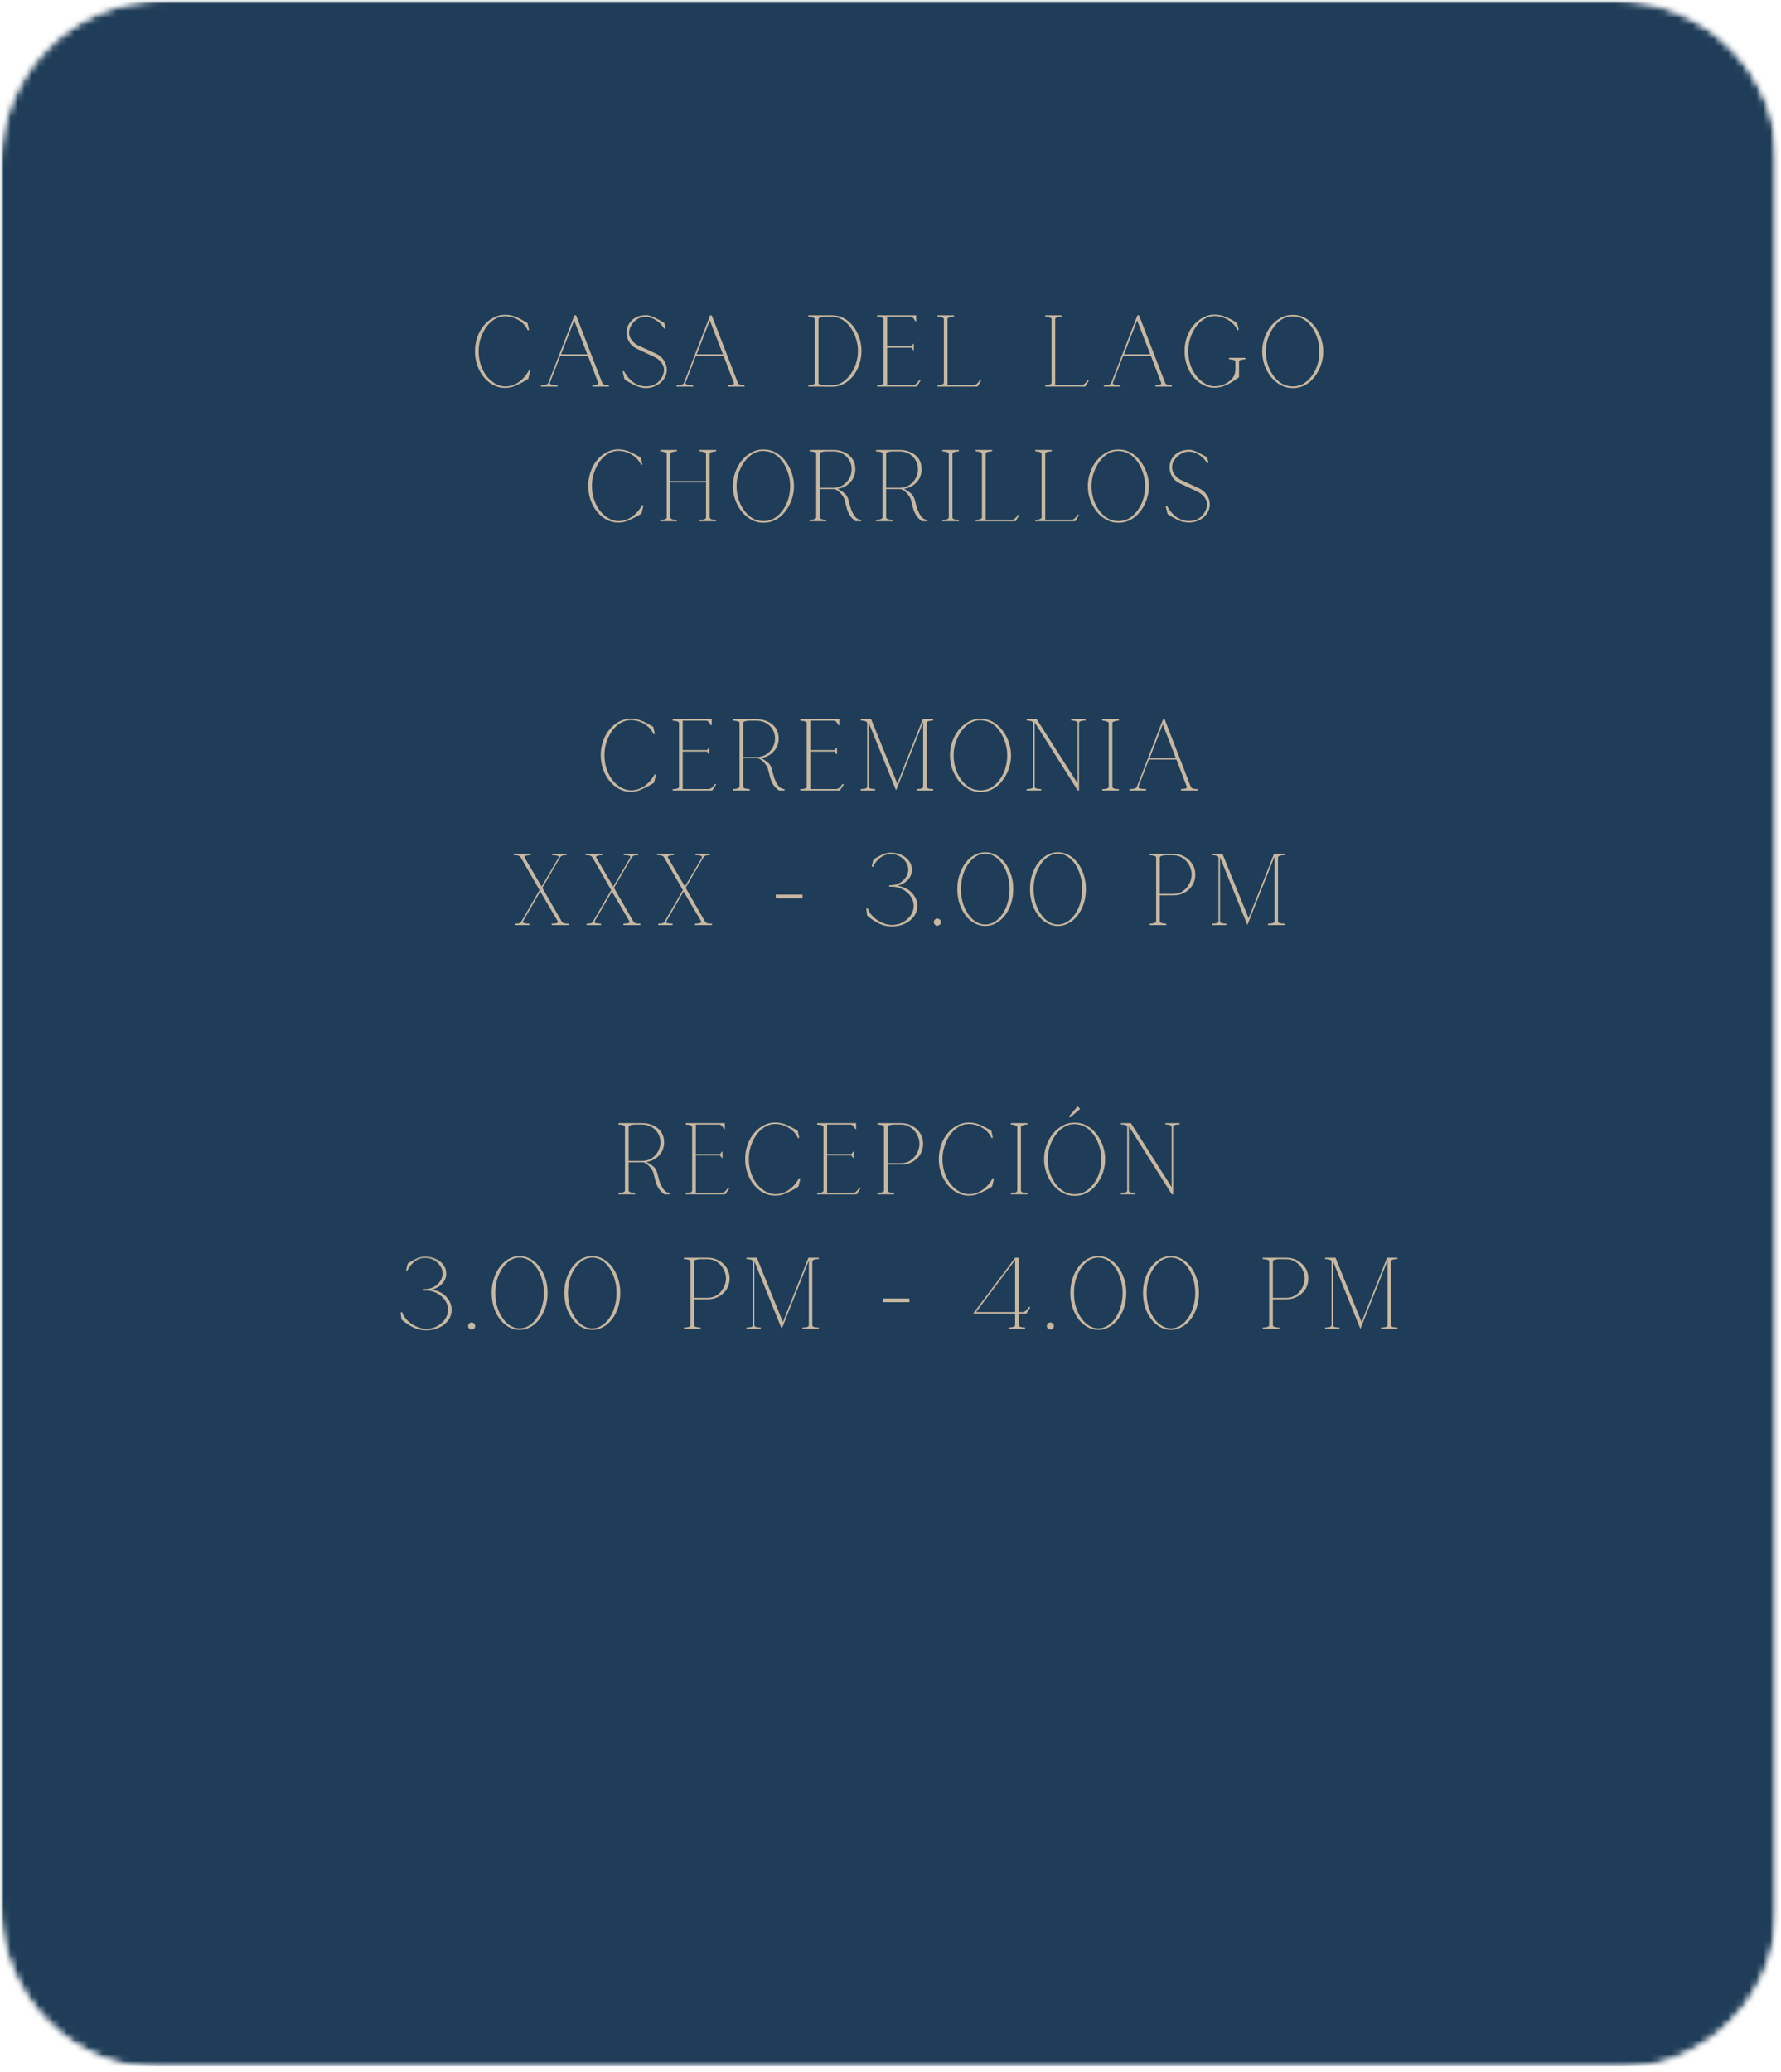 <svg width="252" height="293" viewBox="0 0 252 293" fill="none" xmlns="http://www.w3.org/2000/svg">
<mask id="mask0_2381_1559" style="mask-type:luminance" maskUnits="userSpaceOnUse" x="0" y="0" width="252" height="293">
<path d="M0 0H251.609V293H0V0Z" fill="white"/>
</mask>
<g mask="url(#mask0_2381_1559)">
<mask id="mask1_2381_1559" style="mask-type:luminance" maskUnits="userSpaceOnUse" x="0" y="0" width="252" height="293">
<path d="M251.609 23.046V269.63C251.609 275.741 249.188 281.6 244.885 285.922C240.583 290.243 234.75 292.676 228.667 292.676H22.943C16.859 292.676 11.021 290.243 6.719 285.922C2.417 281.6 0 275.741 0 269.63V23.046C0 16.93 2.417 11.07 6.719 6.749C11.021 2.428 16.859 0 22.943 0H228.667C234.75 0 240.583 2.428 244.885 6.749C249.188 11.07 251.609 16.93 251.609 23.046Z" fill="white"/>
</mask>
<g mask="url(#mask1_2381_1559)">
<mask id="mask2_2381_1559" style="mask-type:luminance" maskUnits="userSpaceOnUse" x="-1" y="-1" width="254" height="295">
<path d="M252.689 -0.979H-0.645V293.669H252.689V-0.979Z" fill="white"/>
</mask>
<g mask="url(#mask2_2381_1559)">
<mask id="mask3_2381_1559" style="mask-type:luminance" maskUnits="userSpaceOnUse" x="0" y="0" width="252" height="293">
<path d="M0 0H251.609V292.33H0V0Z" fill="white"/>
</mask>
<g mask="url(#mask3_2381_1559)">
<mask id="mask4_2381_1559" style="mask-type:luminance" maskUnits="userSpaceOnUse" x="0" y="0" width="252" height="293">
<path d="M251.609 23.046V269.63C251.609 275.741 249.188 281.6 244.885 285.922C240.583 290.243 234.75 292.676 228.667 292.676H22.943C16.859 292.676 11.021 290.243 6.719 285.922C2.417 281.6 0 275.741 0 269.63V23.046C0 16.93 2.417 11.07 6.719 6.749C11.021 2.428 16.859 0 22.943 0H228.667C234.75 0 240.583 2.428 244.885 6.749C249.188 11.07 251.609 16.93 251.609 23.046Z" fill="white"/>
</mask>
<g mask="url(#mask4_2381_1559)">
<path d="M0 0H251.609V292.22H0V0Z" fill="#1F3D58"/>
</g>
</g>
</g>
</g>
</g>
<mask id="mask5_2381_1559" style="mask-type:luminance" maskUnits="userSpaceOnUse" x="55" y="40" width="146" height="154">
<path d="M200.833 40H55.5V193.333H200.833V40Z" fill="white"/>
</mask>
<g mask="url(#mask5_2381_1559)">
<path d="M71.457 54.862C70.874 54.862 70.322 54.727 69.811 54.466C69.296 54.19 68.842 53.815 68.457 53.341C68.066 52.872 67.759 52.32 67.54 51.695C67.316 51.07 67.207 50.398 67.207 49.675C67.207 48.966 67.316 48.3 67.54 47.675C67.759 47.039 68.066 46.487 68.457 46.029C68.842 45.56 69.296 45.19 69.811 44.925C70.322 44.648 70.874 44.508 71.457 44.508C72.066 44.508 72.644 44.643 73.186 44.904L73.144 44.862C73.405 44.987 73.65 45.112 73.874 45.237C74.108 45.362 74.296 45.466 74.436 45.55C74.572 45.633 74.644 45.675 74.644 45.675L74.853 46.633H74.874L74.686 46.737C74.488 46.294 74.217 45.925 73.874 45.633C73.525 45.331 73.144 45.102 72.728 44.945C72.311 44.794 71.884 44.716 71.457 44.716C70.941 44.716 70.457 44.857 69.999 45.133C69.551 45.398 69.155 45.768 68.811 46.237C68.478 46.711 68.212 47.247 68.019 47.841C67.822 48.425 67.728 49.039 67.728 49.675C67.728 50.289 67.811 50.878 67.978 51.445C68.155 52.018 68.4 52.529 68.707 52.987C69.025 53.435 69.394 53.8 69.811 54.091C70.238 54.383 70.691 54.565 71.165 54.633C71.207 54.648 71.254 54.654 71.311 54.654C71.363 54.654 71.415 54.654 71.457 54.654C72.134 54.654 72.775 54.456 73.374 54.05C73.967 53.633 74.457 53.081 74.832 52.383L75.019 52.466L74.749 53.57C74.749 53.57 74.665 53.628 74.499 53.737C74.342 53.836 74.134 53.956 73.874 54.091C73.608 54.232 73.316 54.372 72.999 54.508H73.019C72.53 54.742 72.009 54.862 71.457 54.862Z" fill="#C8B7A1"/>
<path d="M76.535 54.465C76.743 54.465 76.952 54.454 77.16 54.423C77.368 54.397 77.504 54.309 77.577 54.152L81.285 44.59H81.514L85.223 54.173C85.29 54.298 85.41 54.382 85.577 54.423C85.754 54.454 85.952 54.465 86.16 54.465V54.673H83.827V54.465C84.046 54.465 84.249 54.444 84.431 54.402C84.624 54.361 84.691 54.272 84.639 54.132L83.181 50.298H79.285L77.806 54.132H77.827C77.785 54.23 77.816 54.309 77.931 54.361C78.056 54.402 78.207 54.434 78.389 54.444C78.566 54.46 78.733 54.465 78.889 54.465V54.673H76.535V54.465ZM83.098 50.111L81.243 45.319L79.389 50.111H83.098Z" fill="#C8B7A1"/>
<path d="M90.477 54.737C90.211 54.669 89.966 54.57 89.747 54.445C89.706 54.435 89.664 54.419 89.622 54.404C89.591 54.378 89.56 54.357 89.518 54.341C89.195 54.164 88.924 54.008 88.706 53.883C88.482 53.747 88.372 53.669 88.372 53.654L88.102 52.57L88.268 52.466C88.279 52.466 88.289 52.477 88.289 52.487C88.482 52.852 88.706 53.175 88.956 53.466C89.216 53.758 89.503 54.003 89.81 54.195C90.211 54.445 90.654 54.591 91.143 54.633C91.628 54.675 92.086 54.607 92.518 54.425C92.961 54.232 93.315 53.914 93.581 53.466C93.706 53.289 93.794 53.102 93.852 52.904C93.919 52.695 93.956 52.497 93.956 52.3C93.956 52.065 93.898 51.841 93.789 51.633C93.69 51.414 93.549 51.211 93.372 51.029C93.247 50.904 93.107 50.794 92.956 50.695C92.815 50.602 92.664 50.518 92.497 50.445L90.06 49.3C89.628 49.091 89.289 48.789 89.039 48.383C88.789 47.982 88.664 47.55 88.664 47.091V46.945C88.674 46.503 88.794 46.107 89.018 45.758C89.237 45.414 89.529 45.133 89.893 44.925C90.268 44.716 90.669 44.607 91.102 44.591C91.154 44.581 91.206 44.57 91.247 44.57C91.299 44.57 91.357 44.57 91.414 44.57C91.648 44.57 91.878 44.612 92.102 44.695C92.32 44.768 92.539 44.857 92.747 44.966C92.789 44.997 92.82 45.018 92.852 45.029C92.878 45.044 92.914 45.065 92.956 45.091C93.232 45.216 93.466 45.341 93.664 45.466C93.872 45.581 93.977 45.643 93.977 45.654L94.164 46.383L93.977 46.487C93.685 45.987 93.31 45.591 92.852 45.3C92.393 44.997 91.914 44.836 91.414 44.82C91.315 44.81 91.227 44.81 91.143 44.82C90.794 44.836 90.461 44.945 90.143 45.154C89.82 45.362 89.56 45.633 89.352 45.966C89.143 46.289 89.029 46.622 89.018 46.966V47.07C89.018 47.445 89.143 47.794 89.393 48.112C89.643 48.435 89.945 48.685 90.31 48.862L92.768 49.987C93.279 50.227 93.669 50.55 93.935 50.966C94.211 51.372 94.352 51.815 94.352 52.3C94.352 52.773 94.211 53.211 93.935 53.612C93.669 54.003 93.31 54.31 92.852 54.529C92.102 54.914 91.31 54.987 90.477 54.737Z" fill="#C8B7A1"/>
<path d="M95.727 54.465C95.935 54.465 96.143 54.454 96.352 54.423C96.56 54.397 96.695 54.309 96.768 54.152L100.477 44.59H100.706L104.414 54.173C104.482 54.298 104.602 54.382 104.768 54.423C104.945 54.454 105.143 54.465 105.352 54.465V54.673H103.018V54.465C103.237 54.465 103.44 54.444 103.622 54.402C103.815 54.361 103.883 54.272 103.831 54.132L102.372 50.298H98.477L96.997 54.132H97.018C96.977 54.23 97.008 54.309 97.122 54.361C97.247 54.402 97.398 54.434 97.581 54.444C97.758 54.46 97.924 54.465 98.081 54.465V54.673H95.727V54.465ZM102.289 50.111L100.435 45.319L98.581 50.111H102.289Z" fill="#C8B7A1"/>
<path d="M116.563 54.673H114.375V54.465H114.563C114.698 54.465 114.854 54.444 115.021 54.402C115.198 54.35 115.292 54.257 115.292 54.132V45.132C115.292 45.022 115.198 44.944 115.021 44.902C114.854 44.85 114.698 44.814 114.563 44.798H114.375V44.59H117.792C118.344 44.59 118.875 44.725 119.375 44.986C119.875 45.251 120.313 45.621 120.688 46.09C121.063 46.548 121.354 47.085 121.563 47.694C121.781 48.293 121.896 48.939 121.896 49.632C121.896 50.329 121.781 50.98 121.563 51.59C121.354 52.204 121.063 52.746 120.688 53.215C120.313 53.673 119.875 54.038 119.375 54.298C118.875 54.564 118.344 54.694 117.792 54.694H116.563V54.673ZM117.792 54.465C117.833 54.465 117.875 54.465 117.917 54.465C117.958 54.465 118 54.465 118.042 54.465C118.5 54.413 118.927 54.246 119.333 53.965C119.734 53.673 120.089 53.309 120.396 52.861C120.714 52.418 120.958 51.918 121.125 51.361C121.302 50.809 121.396 50.23 121.396 49.632C121.396 49.022 121.297 48.434 121.104 47.861C120.922 47.277 120.667 46.757 120.333 46.298C120 45.84 119.615 45.48 119.188 45.215C118.755 44.954 118.292 44.814 117.792 44.798V44.819H116.563V44.798H116.542C116.417 44.814 116.26 44.85 116.083 44.902C115.901 44.944 115.813 45.022 115.813 45.132V54.132C115.813 54.257 115.901 54.35 116.083 54.402C116.26 54.444 116.417 54.465 116.542 54.465H117.792Z" fill="#C8B7A1"/>
<path d="M124.113 54.465H124.28C124.415 54.465 124.572 54.444 124.738 54.402C124.915 54.35 125.009 54.257 125.009 54.132V45.132C125.009 45.048 124.957 44.986 124.863 44.944C124.78 44.892 124.676 44.855 124.551 44.84C124.436 44.829 124.332 44.819 124.238 44.819C124.155 44.809 124.113 44.798 124.113 44.798V44.59H129.634V45.444H129.53C129.514 45.434 129.473 45.371 129.405 45.257C129.348 45.147 129.27 45.043 129.176 44.944C129.077 44.85 128.973 44.798 128.863 44.798H125.53V48.965H128.905C128.973 48.965 129.035 48.913 129.092 48.798C129.16 48.689 129.197 48.632 129.197 48.632H129.301V49.527H129.197C129.197 49.527 129.16 49.475 129.092 49.361C129.035 49.236 128.973 49.173 128.905 49.173H125.53V54.465H129.176C129.327 54.465 129.467 54.418 129.592 54.319C129.717 54.21 129.822 54.1 129.905 53.986C129.988 53.876 130.035 53.809 130.051 53.777H130.28L129.717 54.673H124.113V54.465Z" fill="#C8B7A1"/>
<path d="M132.652 54.465H132.819C132.954 54.454 133.111 54.423 133.277 54.382C133.454 54.329 133.548 54.236 133.548 54.111V45.132C133.548 45.048 133.496 44.986 133.402 44.944C133.319 44.892 133.215 44.855 133.09 44.84C132.975 44.814 132.871 44.798 132.777 44.798C132.694 44.788 132.652 44.777 132.652 44.777V44.59H134.986V44.777C134.986 44.777 134.934 44.788 134.84 44.798C134.757 44.798 134.652 44.814 134.527 44.84C134.402 44.855 134.288 44.892 134.194 44.944C134.111 44.986 134.069 45.048 134.069 45.132V54.465H137.757C137.908 54.465 138.048 54.418 138.173 54.319C138.298 54.21 138.402 54.1 138.486 53.986C138.569 53.861 138.616 53.793 138.632 53.777V53.757H138.861L138.319 54.673H132.652V54.465Z" fill="#C8B7A1"/>
<path d="M147.891 54.465H148.057C148.193 54.454 148.349 54.423 148.516 54.382C148.693 54.329 148.786 54.236 148.786 54.111V45.132C148.786 45.048 148.734 44.986 148.641 44.944C148.557 44.892 148.453 44.855 148.328 44.84C148.214 44.814 148.109 44.798 148.016 44.798C147.932 44.788 147.891 44.777 147.891 44.777V44.59H150.224V44.777C150.224 44.777 150.172 44.788 150.078 44.798C149.995 44.798 149.891 44.814 149.766 44.84C149.641 44.855 149.526 44.892 149.432 44.944C149.349 44.986 149.307 45.048 149.307 45.132V54.465H152.995C153.146 54.465 153.286 54.418 153.411 54.319C153.536 54.21 153.641 54.1 153.724 53.986C153.807 53.861 153.854 53.793 153.87 53.777V53.757H154.099L153.557 54.673H147.891V54.465Z" fill="#C8B7A1"/>
<path d="M156.188 54.465C156.396 54.465 156.604 54.454 156.813 54.423C157.021 54.397 157.156 54.309 157.229 54.152L160.938 44.59H161.167L164.875 54.173C164.943 54.298 165.063 54.382 165.229 54.423C165.406 54.454 165.604 54.465 165.813 54.465V54.673H163.479V54.465C163.698 54.465 163.901 54.444 164.083 54.402C164.276 54.361 164.344 54.272 164.292 54.132L162.833 50.298H158.938L157.458 54.132H157.479C157.438 54.23 157.469 54.309 157.583 54.361C157.708 54.402 157.859 54.434 158.042 54.444C158.219 54.46 158.385 54.465 158.542 54.465V54.673H156.188V54.465ZM162.75 50.111L160.896 45.319L159.042 50.111H162.75Z" fill="#C8B7A1"/>
<path d="M171.859 54.84C171.286 54.84 170.745 54.705 170.234 54.445C169.719 54.169 169.26 53.794 168.859 53.32C168.469 52.851 168.161 52.299 167.943 51.674C167.719 51.049 167.609 50.382 167.609 49.674C167.609 48.955 167.719 48.278 167.943 47.653C168.161 47.028 168.469 46.481 168.859 46.007C169.26 45.538 169.719 45.169 170.234 44.903C170.745 44.627 171.286 44.486 171.859 44.486C172.161 44.486 172.464 44.523 172.755 44.59C173.047 44.663 173.323 44.757 173.589 44.882L173.547 44.861C173.807 44.976 174.052 45.09 174.276 45.215C174.51 45.34 174.698 45.455 174.839 45.549C174.974 45.632 175.047 45.674 175.047 45.674L175.276 46.611L175.089 46.715C174.891 46.273 174.62 45.903 174.276 45.611C173.927 45.309 173.547 45.08 173.13 44.924C172.714 44.773 172.286 44.695 171.859 44.695C171.344 44.695 170.859 44.835 170.401 45.111C169.953 45.377 169.557 45.747 169.214 46.215C168.88 46.69 168.615 47.226 168.422 47.82C168.224 48.403 168.13 49.023 168.13 49.674C168.13 50.273 168.214 50.856 168.38 51.424C168.557 51.997 168.807 52.507 169.13 52.965C169.448 53.413 169.818 53.778 170.234 54.07C170.651 54.361 171.094 54.544 171.568 54.611C171.609 54.627 171.656 54.632 171.714 54.632C171.766 54.632 171.818 54.632 171.859 54.632C172.245 54.632 172.62 54.57 172.984 54.445C173.344 54.309 173.677 54.122 173.984 53.882C174.526 53.465 174.797 52.903 174.797 52.195V51.153C174.797 51.028 174.703 50.945 174.526 50.903C174.344 50.861 174.193 50.835 174.068 50.82H173.901V50.611H176.214V50.82H176.047C175.922 50.835 175.766 50.861 175.589 50.903C175.406 50.945 175.318 51.028 175.318 51.153V53.34C175.318 53.34 175.219 53.413 175.026 53.549C174.844 53.674 174.609 53.835 174.318 54.028C174.036 54.21 173.74 54.361 173.422 54.486C172.932 54.721 172.411 54.84 171.859 54.84Z" fill="#C8B7A1"/>
<path d="M182.84 54.882C182.267 54.882 181.725 54.741 181.215 54.465C180.699 54.189 180.241 53.809 179.84 53.319C179.449 52.819 179.142 52.267 178.923 51.652C178.699 51.027 178.59 50.382 178.59 49.715C178.59 49.022 178.699 48.371 178.923 47.757C179.142 47.132 179.449 46.579 179.84 46.09C180.241 45.605 180.699 45.225 181.215 44.944C181.725 44.668 182.267 44.527 182.84 44.527H182.986C183.569 44.527 184.116 44.668 184.632 44.944C185.142 45.225 185.595 45.611 185.986 46.111C186.371 46.6 186.678 47.152 186.902 47.777C187.121 48.392 187.236 49.038 187.236 49.715C187.236 50.382 187.121 51.027 186.902 51.652C186.678 52.277 186.371 52.835 185.986 53.319C185.611 53.809 185.163 54.189 184.652 54.465C184.137 54.741 183.579 54.882 182.986 54.882H182.84ZM181.632 54.382C182.491 54.741 183.345 54.741 184.194 54.382C184.678 54.147 185.111 53.793 185.486 53.319C185.871 52.85 186.173 52.298 186.382 51.673C186.59 51.038 186.694 50.382 186.694 49.715C186.694 48.965 186.559 48.251 186.298 47.569C186.048 46.892 185.699 46.309 185.257 45.819C184.809 45.335 184.309 45.017 183.757 44.861C183.6 44.819 183.454 44.793 183.319 44.777C183.178 44.751 183.038 44.736 182.902 44.736C182.777 44.736 182.637 44.746 182.486 44.757C182.345 44.772 182.204 44.809 182.069 44.861C181.512 45.027 181.012 45.355 180.569 45.84C180.121 46.329 179.767 46.913 179.507 47.59C179.241 48.257 179.111 48.965 179.111 49.715C179.111 50.382 179.215 51.038 179.423 51.673C179.642 52.298 179.944 52.85 180.319 53.319C180.704 53.793 181.142 54.147 181.632 54.382Z" fill="#C8B7A1"/>
<path d="M87.484 73.901C86.901 73.901 86.349 73.766 85.838 73.505C85.323 73.229 84.87 72.854 84.484 72.38C84.094 71.912 83.787 71.359 83.568 70.734C83.344 70.109 83.234 69.438 83.234 68.713C83.234 68.005 83.344 67.338 83.568 66.713C83.787 66.078 84.094 65.526 84.484 65.068C84.87 64.599 85.323 64.229 85.838 63.964C86.349 63.688 86.901 63.547 87.484 63.547C88.094 63.547 88.672 63.682 89.213 63.943L89.172 63.901C89.432 64.026 89.677 64.151 89.901 64.276C90.135 64.401 90.323 64.505 90.463 64.588C90.599 64.672 90.672 64.713 90.672 64.713L90.88 65.672H90.901L90.713 65.776C90.516 65.333 90.245 64.963 89.901 64.672C89.552 64.37 89.172 64.141 88.755 63.984C88.338 63.833 87.912 63.755 87.484 63.755C86.969 63.755 86.484 63.896 86.026 64.172C85.578 64.438 85.182 64.807 84.838 65.276C84.505 65.75 84.24 66.287 84.047 66.88C83.849 67.463 83.755 68.078 83.755 68.713C83.755 69.328 83.838 69.917 84.005 70.484C84.182 71.057 84.427 71.568 84.734 72.026C85.052 72.474 85.422 72.838 85.838 73.13C86.266 73.422 86.719 73.604 87.193 73.672C87.234 73.688 87.281 73.693 87.338 73.693C87.391 73.693 87.443 73.693 87.484 73.693C88.162 73.693 88.802 73.495 89.401 73.088C89.995 72.672 90.484 72.12 90.859 71.422L91.047 71.505L90.776 72.609C90.776 72.609 90.693 72.667 90.526 72.776C90.37 72.875 90.162 72.995 89.901 73.13C89.635 73.271 89.344 73.412 89.026 73.547H89.047C88.557 73.781 88.037 73.901 87.484 73.901Z" fill="#C8B7A1"/>
<path d="M93.418 73.714V73.506H93.585C93.72 73.506 93.882 73.485 94.064 73.443C94.241 73.391 94.335 73.297 94.335 73.172V64.172C94.319 64.063 94.22 63.985 94.043 63.943C93.876 63.891 93.72 63.855 93.585 63.839H93.418V63.631H95.772V63.839H95.585C95.46 63.855 95.303 63.891 95.126 63.943C94.944 63.985 94.856 64.063 94.856 64.172V68.027H99.897V64.172C99.897 64.063 99.803 63.985 99.626 63.943C99.46 63.891 99.303 63.855 99.168 63.839H98.981V63.631H101.335V63.839H101.168C101.027 63.855 100.866 63.891 100.689 63.943C100.507 63.985 100.418 64.063 100.418 64.172V73.172C100.418 73.297 100.507 73.391 100.689 73.443C100.866 73.485 101.027 73.506 101.168 73.506H101.335V73.714H98.981V73.506H99.168C99.303 73.506 99.46 73.485 99.626 73.443C99.803 73.391 99.897 73.297 99.897 73.172V68.214H94.856V73.172C94.856 73.297 94.944 73.391 95.126 73.443C95.303 73.485 95.46 73.506 95.585 73.506H95.772V73.714H93.418Z" fill="#C8B7A1"/>
<path d="M107.949 73.922C107.376 73.922 106.835 73.782 106.324 73.506C105.809 73.23 105.35 72.85 104.949 72.36C104.559 71.86 104.251 71.308 104.033 70.693C103.809 70.068 103.699 69.422 103.699 68.756C103.699 68.063 103.809 67.412 104.033 66.797C104.251 66.172 104.559 65.62 104.949 65.131C105.35 64.647 105.809 64.266 106.324 63.985C106.835 63.709 107.376 63.568 107.949 63.568H108.095C108.678 63.568 109.225 63.709 109.741 63.985C110.251 64.266 110.704 64.652 111.095 65.152C111.48 65.641 111.788 66.193 112.012 66.818C112.23 67.433 112.345 68.079 112.345 68.756C112.345 69.422 112.23 70.068 112.012 70.693C111.788 71.318 111.48 71.876 111.095 72.36C110.72 72.85 110.272 73.23 109.762 73.506C109.246 73.782 108.689 73.922 108.095 73.922H107.949ZM106.741 73.422C107.6 73.782 108.454 73.782 109.303 73.422C109.788 73.188 110.22 72.834 110.595 72.36C110.98 71.891 111.283 71.339 111.491 70.714C111.699 70.079 111.803 69.422 111.803 68.756C111.803 68.006 111.668 67.292 111.408 66.61C111.158 65.933 110.809 65.35 110.366 64.86C109.918 64.376 109.418 64.058 108.866 63.902C108.71 63.86 108.564 63.834 108.428 63.818C108.288 63.792 108.147 63.777 108.012 63.777C107.887 63.777 107.746 63.787 107.595 63.797C107.454 63.813 107.314 63.85 107.178 63.902C106.621 64.068 106.121 64.397 105.678 64.881C105.23 65.37 104.876 65.954 104.616 66.631C104.35 67.297 104.22 68.006 104.22 68.756C104.22 69.422 104.324 70.079 104.533 70.714C104.751 71.339 105.053 71.891 105.428 72.36C105.814 72.834 106.251 73.188 106.741 73.422Z" fill="#C8B7A1"/>
<path d="M114.566 73.506C114.816 73.506 115.03 73.48 115.212 73.422C115.389 73.37 115.483 73.277 115.483 73.152V64.172C115.483 64.047 115.389 63.964 115.212 63.922C115.03 63.87 114.816 63.839 114.566 63.839V63.631H117.941C118.509 63.631 119.025 63.745 119.483 63.964C119.952 64.172 120.327 64.48 120.608 64.881C120.884 65.287 121.025 65.777 121.025 66.36C121.025 66.85 120.91 67.292 120.691 67.693C120.467 68.084 120.171 68.402 119.796 68.652C119.421 68.902 118.993 69.063 118.525 69.131C118.884 69.313 119.202 69.522 119.483 69.756C119.775 69.98 119.983 70.355 120.108 70.881C120.16 71.12 120.233 71.381 120.316 71.672C120.4 71.964 120.509 72.251 120.65 72.527C120.785 72.808 120.952 73.042 121.15 73.235C121.358 73.417 121.592 73.506 121.858 73.506V73.714H121.046C120.681 73.438 120.41 73.152 120.233 72.86C120.051 72.558 119.91 72.235 119.816 71.902C119.733 71.558 119.634 71.172 119.525 70.756C119.467 70.522 119.348 70.287 119.171 70.047C118.988 69.797 118.785 69.589 118.566 69.422C118.358 69.256 118.155 69.172 117.962 69.172H116.004V73.152C116.004 73.277 116.092 73.37 116.275 73.422C116.452 73.48 116.671 73.506 116.921 73.506V73.714H114.566V73.506ZM117.941 68.985C118.41 68.985 118.842 68.87 119.233 68.631C119.618 68.381 119.926 68.063 120.15 67.672C120.384 67.272 120.504 66.834 120.504 66.36C120.504 65.876 120.384 65.443 120.15 65.068C119.926 64.693 119.618 64.397 119.233 64.172C118.842 63.954 118.41 63.839 117.941 63.839H116.733C116.608 63.855 116.452 63.881 116.275 63.922C116.092 63.964 116.004 64.047 116.004 64.172V68.985H117.941Z" fill="#C8B7A1"/>
<path d="M123.949 73.506C124.199 73.506 124.413 73.48 124.595 73.422C124.772 73.37 124.866 73.277 124.866 73.152V64.172C124.866 64.047 124.772 63.964 124.595 63.922C124.413 63.87 124.199 63.839 123.949 63.839V63.631H127.324C127.892 63.631 128.408 63.745 128.866 63.964C129.335 64.172 129.71 64.48 129.991 64.881C130.267 65.287 130.408 65.777 130.408 66.36C130.408 66.85 130.293 67.292 130.074 67.693C129.85 68.084 129.553 68.402 129.178 68.652C128.803 68.902 128.376 69.063 127.908 69.131C128.267 69.313 128.585 69.522 128.866 69.756C129.158 69.98 129.366 70.355 129.491 70.881C129.543 71.12 129.616 71.381 129.699 71.672C129.783 71.964 129.892 72.251 130.033 72.527C130.168 72.808 130.335 73.042 130.533 73.235C130.741 73.417 130.975 73.506 131.241 73.506V73.714H130.428C130.064 73.438 129.793 73.152 129.616 72.86C129.434 72.558 129.293 72.235 129.199 71.902C129.116 71.558 129.017 71.172 128.908 70.756C128.85 70.522 128.73 70.287 128.553 70.047C128.371 69.797 128.168 69.589 127.949 69.422C127.741 69.256 127.538 69.172 127.345 69.172H125.387V73.152C125.387 73.277 125.475 73.37 125.658 73.422C125.835 73.48 126.053 73.506 126.303 73.506V73.714H123.949V73.506ZM127.324 68.985C127.793 68.985 128.225 68.87 128.616 68.631C129.001 68.381 129.309 68.063 129.533 67.672C129.767 67.272 129.887 66.834 129.887 66.36C129.887 65.876 129.767 65.443 129.533 65.068C129.309 64.693 129.001 64.397 128.616 64.172C128.225 63.954 127.793 63.839 127.324 63.839H126.116C125.991 63.855 125.835 63.881 125.658 63.922C125.475 63.964 125.387 64.047 125.387 64.172V68.985H127.324Z" fill="#C8B7A1"/>
<path d="M133.328 73.506H133.495C133.63 73.506 133.792 73.485 133.974 73.443C134.151 73.391 134.245 73.297 134.245 73.172V64.172C134.229 64.063 134.13 63.985 133.953 63.943C133.786 63.891 133.63 63.855 133.495 63.839H133.328V63.631H135.682V63.839H135.495C135.37 63.855 135.214 63.891 135.036 63.943C134.854 63.985 134.766 64.063 134.766 64.172V73.172C134.766 73.297 134.854 73.391 135.036 73.443C135.214 73.485 135.37 73.506 135.495 73.506H135.682V73.714H133.328V73.506Z" fill="#C8B7A1"/>
<path d="M138.043 73.506H138.21C138.345 73.495 138.501 73.464 138.668 73.422C138.845 73.37 138.939 73.277 138.939 73.152V64.172C138.939 64.089 138.887 64.027 138.793 63.985C138.71 63.933 138.605 63.897 138.48 63.881C138.366 63.855 138.262 63.839 138.168 63.839C138.085 63.829 138.043 63.818 138.043 63.818V63.631H140.376V63.818C140.376 63.818 140.324 63.829 140.23 63.839C140.147 63.839 140.043 63.855 139.918 63.881C139.793 63.897 139.678 63.933 139.585 63.985C139.501 64.027 139.46 64.089 139.46 64.172V73.506H143.147C143.298 73.506 143.439 73.459 143.564 73.36C143.689 73.251 143.793 73.141 143.876 73.027C143.96 72.902 144.007 72.834 144.022 72.818V72.797H144.251L143.71 73.714H138.043V73.506Z" fill="#C8B7A1"/>
<path d="M146.48 73.506H146.647C146.783 73.495 146.939 73.464 147.105 73.422C147.283 73.37 147.376 73.277 147.376 73.152V64.172C147.376 64.089 147.324 64.027 147.23 63.985C147.147 63.933 147.043 63.897 146.918 63.881C146.803 63.855 146.699 63.839 146.605 63.839C146.522 63.829 146.48 63.818 146.48 63.818V63.631H148.814V63.818C148.814 63.818 148.762 63.829 148.668 63.839C148.585 63.839 148.48 63.855 148.355 63.881C148.23 63.897 148.116 63.933 148.022 63.985C147.939 64.027 147.897 64.089 147.897 64.172V73.506H151.585C151.736 73.506 151.876 73.459 152.001 73.36C152.126 73.251 152.23 73.141 152.314 73.027C152.397 72.902 152.444 72.834 152.46 72.818V72.797H152.689L152.147 73.714H146.48V73.506Z" fill="#C8B7A1"/>
<path d="M158.172 73.922C157.599 73.922 157.057 73.782 156.547 73.506C156.031 73.23 155.573 72.85 155.172 72.36C154.781 71.86 154.474 71.308 154.255 70.693C154.031 70.068 153.922 69.422 153.922 68.756C153.922 68.063 154.031 67.412 154.255 66.797C154.474 66.172 154.781 65.62 155.172 65.131C155.573 64.647 156.031 64.266 156.547 63.985C157.057 63.709 157.599 63.568 158.172 63.568H158.318C158.901 63.568 159.448 63.709 159.964 63.985C160.474 64.266 160.927 64.652 161.318 65.152C161.703 65.641 162.01 66.193 162.234 66.818C162.453 67.433 162.568 68.079 162.568 68.756C162.568 69.422 162.453 70.068 162.234 70.693C162.01 71.318 161.703 71.876 161.318 72.36C160.943 72.85 160.495 73.23 159.984 73.506C159.469 73.782 158.911 73.922 158.318 73.922H158.172ZM156.964 73.422C157.823 73.782 158.677 73.782 159.526 73.422C160.01 73.188 160.443 72.834 160.818 72.36C161.203 71.891 161.505 71.339 161.714 70.714C161.922 70.079 162.026 69.422 162.026 68.756C162.026 68.006 161.891 67.292 161.63 66.61C161.38 65.933 161.031 65.35 160.589 64.86C160.141 64.376 159.641 64.058 159.089 63.902C158.932 63.86 158.786 63.834 158.651 63.818C158.51 63.792 158.37 63.777 158.234 63.777C158.109 63.777 157.969 63.787 157.818 63.797C157.677 63.813 157.536 63.85 157.401 63.902C156.844 64.068 156.344 64.397 155.901 64.881C155.453 65.37 155.099 65.954 154.839 66.631C154.573 67.297 154.443 68.006 154.443 68.756C154.443 69.422 154.547 70.079 154.755 70.714C154.974 71.339 155.276 71.891 155.651 72.36C156.036 72.834 156.474 73.188 156.964 73.422Z" fill="#C8B7A1"/>
<path d="M166.346 73.38C166.023 73.203 165.753 73.047 165.534 72.922C165.31 72.787 165.201 72.708 165.201 72.693L164.93 71.609L165.096 71.505C165.107 71.505 165.117 71.516 165.117 71.526C165.31 71.891 165.534 72.213 165.784 72.505C166.044 72.797 166.331 73.042 166.638 73.234C167.055 73.484 167.503 73.63 167.992 73.672C168.477 73.713 168.935 73.646 169.367 73.463C169.784 73.255 170.122 72.953 170.388 72.547C170.648 72.146 170.784 71.745 170.784 71.338C170.784 70.953 170.643 70.588 170.367 70.255C170.086 69.922 169.742 69.667 169.326 69.484L166.888 68.338C166.456 68.13 166.117 67.828 165.867 67.422C165.617 67.021 165.492 66.588 165.492 66.13V65.984C165.503 65.5 165.638 65.083 165.888 64.734C166.138 64.375 166.461 64.099 166.867 63.901C167.284 63.708 167.742 63.609 168.242 63.609C168.477 63.609 168.706 63.651 168.93 63.734C169.148 63.807 169.367 63.896 169.576 64.005C169.617 64.037 169.648 64.057 169.68 64.068C169.706 64.083 169.742 64.104 169.784 64.13C170.06 64.255 170.294 64.38 170.492 64.505C170.701 64.62 170.805 64.682 170.805 64.693L170.992 65.422L170.805 65.526C170.513 65.026 170.138 64.63 169.68 64.338C169.221 64.037 168.742 63.875 168.242 63.859C167.893 63.859 167.534 63.958 167.159 64.151C166.794 64.349 166.492 64.609 166.242 64.943C165.992 65.266 165.857 65.62 165.846 66.005V66.109C165.846 66.484 165.971 66.833 166.221 67.151C166.471 67.474 166.773 67.724 167.138 67.901L169.596 69.026C170.107 69.266 170.497 69.588 170.763 70.005C171.039 70.412 171.18 70.854 171.18 71.338C171.18 71.812 171.039 72.25 170.763 72.651C170.497 73.042 170.138 73.349 169.68 73.568C169.138 73.828 168.565 73.932 167.971 73.88C167.388 73.838 166.846 73.672 166.346 73.38Z" fill="#C8B7A1"/>
<path d="M89.254 111.979C88.671 111.979 88.118 111.844 87.608 111.583C87.092 111.307 86.639 110.932 86.254 110.458C85.863 109.99 85.556 109.438 85.337 108.813C85.113 108.188 85.004 107.516 85.004 106.792C85.004 106.083 85.113 105.417 85.337 104.792C85.556 104.156 85.863 103.604 86.254 103.146C86.639 102.677 87.092 102.307 87.608 102.042C88.118 101.766 88.671 101.625 89.254 101.625C89.863 101.625 90.441 101.76 90.983 102.021L90.941 101.979C91.202 102.104 91.447 102.229 91.671 102.354C91.905 102.479 92.092 102.583 92.233 102.667C92.368 102.75 92.441 102.792 92.441 102.792L92.65 103.75H92.671L92.483 103.854C92.285 103.411 92.014 103.042 91.671 102.75C91.322 102.448 90.941 102.219 90.525 102.063C90.108 101.911 89.681 101.833 89.254 101.833C88.738 101.833 88.254 101.974 87.796 102.25C87.348 102.516 86.952 102.885 86.608 103.354C86.275 103.828 86.009 104.365 85.816 104.958C85.618 105.542 85.525 106.156 85.525 106.792C85.525 107.406 85.608 107.995 85.775 108.563C85.952 109.135 86.197 109.646 86.504 110.104C86.822 110.552 87.191 110.917 87.608 111.208C88.035 111.5 88.488 111.682 88.962 111.75C89.004 111.766 89.051 111.771 89.108 111.771C89.16 111.771 89.212 111.771 89.254 111.771C89.931 111.771 90.572 111.573 91.171 111.167C91.764 110.75 92.254 110.198 92.629 109.5L92.816 109.583L92.546 110.688C92.546 110.688 92.462 110.745 92.296 110.854C92.139 110.953 91.931 111.073 91.671 111.208C91.405 111.349 91.113 111.49 90.796 111.625H90.816C90.327 111.859 89.806 111.979 89.254 111.979Z" fill="#C8B7A1"/>
<path d="M101.121 110.896H101.35L100.788 111.792H95.184V111.584H95.35C95.486 111.584 95.642 111.563 95.809 111.521C95.986 111.469 96.079 111.376 96.079 111.251V102.251C96.079 102.167 96.027 102.105 95.934 102.063C95.85 102.011 95.746 101.975 95.621 101.959C95.507 101.949 95.402 101.938 95.309 101.938C95.225 101.928 95.184 101.917 95.184 101.917V101.709H100.704V102.563H100.6C100.585 102.553 100.543 102.49 100.475 102.376C100.418 102.266 100.34 102.162 100.246 102.063C100.147 101.969 100.043 101.917 99.934 101.917H96.6V106.084H99.975C100.043 106.084 100.105 106.032 100.163 105.917C100.23 105.808 100.267 105.751 100.267 105.751H100.371V106.646H100.267C100.267 106.646 100.23 106.594 100.163 106.48C100.105 106.355 100.043 106.292 99.975 106.292H96.6V111.584H100.246C100.397 111.584 100.538 111.537 100.663 111.438C100.788 111.329 100.892 111.219 100.975 111.105C101.059 110.995 101.105 110.928 101.121 110.896Z" fill="#C8B7A1"/>
<path d="M103.723 111.584C103.973 111.584 104.186 111.558 104.368 111.501C104.546 111.449 104.639 111.355 104.639 111.23V102.251C104.639 102.126 104.546 102.042 104.368 102.001C104.186 101.949 103.973 101.917 103.723 101.917V101.709H107.098C107.665 101.709 108.181 101.824 108.639 102.042C109.108 102.251 109.483 102.558 109.764 102.959C110.04 103.365 110.181 103.855 110.181 104.438C110.181 104.928 110.066 105.37 109.848 105.771C109.624 106.162 109.327 106.48 108.952 106.73C108.577 106.98 108.15 107.141 107.681 107.209C108.04 107.391 108.358 107.6 108.639 107.834C108.931 108.058 109.139 108.433 109.264 108.959C109.316 109.199 109.389 109.459 109.473 109.751C109.556 110.042 109.665 110.329 109.806 110.605C109.941 110.886 110.108 111.12 110.306 111.313C110.514 111.495 110.749 111.584 111.014 111.584V111.792H110.202C109.837 111.516 109.566 111.23 109.389 110.938C109.207 110.636 109.066 110.313 108.973 109.98C108.889 109.636 108.79 109.251 108.681 108.834C108.624 108.6 108.504 108.365 108.327 108.126C108.145 107.876 107.941 107.667 107.723 107.501C107.514 107.334 107.311 107.251 107.118 107.251H105.16V111.23C105.16 111.355 105.249 111.449 105.431 111.501C105.608 111.558 105.827 111.584 106.077 111.584V111.792H103.723V111.584ZM107.098 107.063C107.566 107.063 107.999 106.949 108.389 106.709C108.775 106.459 109.082 106.141 109.306 105.751C109.54 105.35 109.66 104.912 109.66 104.438C109.66 103.954 109.54 103.521 109.306 103.146C109.082 102.771 108.775 102.475 108.389 102.251C107.999 102.032 107.566 101.917 107.098 101.917H105.889C105.764 101.933 105.608 101.959 105.431 102.001C105.249 102.042 105.16 102.126 105.16 102.251V107.063H107.098Z" fill="#C8B7A1"/>
<path d="M119.184 110.896H119.413L118.85 111.792H113.246V111.584H113.413C113.548 111.584 113.704 111.563 113.871 111.521C114.048 111.469 114.142 111.376 114.142 111.251V102.251C114.142 102.167 114.09 102.105 113.996 102.063C113.913 102.011 113.809 101.975 113.684 101.959C113.569 101.949 113.465 101.938 113.371 101.938C113.288 101.928 113.246 101.917 113.246 101.917V101.709H118.767V102.563H118.663C118.647 102.553 118.605 102.49 118.538 102.376C118.48 102.266 118.402 102.162 118.309 102.063C118.21 101.969 118.105 101.917 117.996 101.917H114.663V106.084H118.038C118.105 106.084 118.168 106.032 118.225 105.917C118.293 105.808 118.329 105.751 118.329 105.751H118.434V106.646H118.329C118.329 106.646 118.293 106.594 118.225 106.48C118.168 106.355 118.105 106.292 118.038 106.292H114.663V111.584H118.309C118.46 111.584 118.6 111.537 118.725 111.438C118.85 111.329 118.954 111.219 119.038 111.105C119.121 110.995 119.168 110.928 119.184 110.896Z" fill="#C8B7A1"/>
<path d="M121.789 111.584C122.039 111.584 122.253 111.563 122.435 111.521C122.612 111.469 122.706 111.376 122.706 111.251V102.251C122.69 102.126 122.591 102.037 122.414 101.98C122.247 101.928 122.039 101.896 121.789 101.896V101.709H123.268L126.956 110.813L130.56 101.709H132.039V101.896C131.789 101.896 131.57 101.928 131.393 101.98C131.211 102.037 131.122 102.126 131.122 102.251V111.251C131.122 111.376 131.211 111.469 131.393 111.521C131.57 111.563 131.789 111.584 132.039 111.584V111.792H129.706V111.584C129.956 111.584 130.169 111.563 130.352 111.521C130.529 111.469 130.622 111.376 130.622 111.251V102.126L126.81 111.73H126.768L122.914 102.209V111.251C122.914 111.376 123.003 111.469 123.185 111.521C123.362 111.563 123.581 111.584 123.831 111.584V111.792H121.789V111.584Z" fill="#C8B7A1"/>
<path d="M138.66 112.001C138.087 112.001 137.546 111.86 137.035 111.584C136.52 111.308 136.061 110.928 135.66 110.438C135.27 109.938 134.962 109.386 134.743 108.771C134.52 108.146 134.41 107.501 134.41 106.834C134.41 106.141 134.52 105.49 134.743 104.876C134.962 104.251 135.27 103.699 135.66 103.209C136.061 102.725 136.52 102.344 137.035 102.063C137.546 101.787 138.087 101.646 138.66 101.646H138.806C139.389 101.646 139.936 101.787 140.452 102.063C140.962 102.344 141.415 102.73 141.806 103.23C142.191 103.719 142.499 104.271 142.723 104.896C142.941 105.511 143.056 106.157 143.056 106.834C143.056 107.501 142.941 108.146 142.723 108.771C142.499 109.396 142.191 109.954 141.806 110.438C141.431 110.928 140.983 111.308 140.473 111.584C139.957 111.86 139.4 112.001 138.806 112.001H138.66ZM137.452 111.501C138.311 111.86 139.165 111.86 140.014 111.501C140.499 111.266 140.931 110.912 141.306 110.438C141.691 109.969 141.993 109.417 142.202 108.792C142.41 108.157 142.514 107.501 142.514 106.834C142.514 106.084 142.379 105.37 142.118 104.688C141.868 104.011 141.52 103.428 141.077 102.938C140.629 102.454 140.129 102.136 139.577 101.98C139.421 101.938 139.275 101.912 139.139 101.896C138.999 101.87 138.858 101.855 138.723 101.855C138.598 101.855 138.457 101.865 138.306 101.876C138.165 101.891 138.025 101.928 137.889 101.98C137.332 102.146 136.832 102.475 136.389 102.959C135.941 103.449 135.587 104.032 135.327 104.709C135.061 105.376 134.931 106.084 134.931 106.834C134.931 107.501 135.035 108.157 135.243 108.792C135.462 109.417 135.764 109.969 136.139 110.438C136.525 110.912 136.962 111.266 137.452 111.501Z" fill="#C8B7A1"/>
<path d="M145.277 111.584C145.527 111.584 145.736 111.563 145.902 111.521C146.079 111.469 146.173 111.376 146.173 111.251V102.251C146.173 102.126 146.079 102.037 145.902 101.98C145.736 101.928 145.527 101.896 145.277 101.896V101.709H146.694L152.465 110.771V102.251C152.465 102.126 152.371 102.037 152.194 101.98C152.012 101.928 151.803 101.896 151.569 101.896V101.709H153.59V101.896C153.34 101.896 153.121 101.928 152.944 101.98C152.762 102.037 152.673 102.126 152.673 102.251V111.792H152.486L146.402 102.167V111.251C146.402 111.376 146.491 111.469 146.673 111.521C146.85 111.563 147.069 111.584 147.319 111.584V111.792H145.277V111.584Z" fill="#C8B7A1"/>
<path d="M155.957 111.584H156.124C156.259 111.584 156.421 111.563 156.603 111.521C156.78 111.469 156.874 111.376 156.874 111.251V102.251C156.858 102.141 156.759 102.063 156.582 102.021C156.415 101.969 156.259 101.933 156.124 101.917H155.957V101.709H158.311V101.917H158.124C157.999 101.933 157.842 101.969 157.665 102.021C157.483 102.063 157.395 102.141 157.395 102.251V111.251C157.395 111.376 157.483 111.469 157.665 111.521C157.842 111.563 157.999 111.584 158.124 111.584H158.311V111.792H155.957V111.584Z" fill="#C8B7A1"/>
<path d="M159.812 111.584C160.021 111.584 160.229 111.574 160.438 111.542C160.646 111.516 160.781 111.428 160.854 111.271L164.563 101.709H164.792L168.5 111.292C168.568 111.417 168.688 111.501 168.854 111.542C169.031 111.574 169.229 111.584 169.438 111.584V111.792H167.104V111.584C167.323 111.584 167.526 111.563 167.708 111.521C167.901 111.48 167.969 111.391 167.917 111.251L166.458 107.417H162.563L161.083 111.251H161.104C161.063 111.35 161.094 111.428 161.208 111.48C161.333 111.521 161.484 111.553 161.667 111.563C161.844 111.579 162.01 111.584 162.167 111.584V111.792H159.812V111.584ZM166.375 107.23L164.521 102.438L162.667 107.23H166.375Z" fill="#C8B7A1"/>
<path d="M72.862 130.623C73.112 130.623 73.299 130.613 73.424 130.581C73.56 130.555 73.674 130.472 73.758 130.331L76.341 125.873L73.674 121.248C73.602 121.123 73.487 121.04 73.32 120.998C73.154 120.956 72.945 120.936 72.695 120.936V120.748H75.091V120.936C74.841 120.936 74.617 120.967 74.424 121.019C74.242 121.061 74.18 121.154 74.237 121.29L76.633 125.373L79.029 121.29C79.081 121.139 79.008 121.04 78.799 120.998C78.591 120.956 78.362 120.936 78.112 120.936V120.748H80.174V120.936C79.924 120.936 79.727 120.956 79.591 120.998C79.466 121.029 79.352 121.113 79.258 121.248L76.737 125.561L79.487 130.331C79.57 130.456 79.685 130.54 79.841 130.581C80.008 130.613 80.216 130.623 80.466 130.623V130.831H78.07V130.623C78.32 130.623 78.534 130.602 78.716 130.561C78.909 130.519 78.977 130.43 78.924 130.29L76.445 126.081L74.008 130.29C73.935 130.43 74.008 130.519 74.216 130.561C74.435 130.602 74.664 130.623 74.904 130.623V130.831H72.862V130.623Z" fill="#C8B7A1"/>
<path d="M82.999 130.623C83.249 130.623 83.436 130.613 83.561 130.581C83.697 130.555 83.811 130.472 83.894 130.331L86.478 125.873L83.811 121.248C83.738 121.123 83.624 121.04 83.457 120.998C83.29 120.956 83.082 120.936 82.832 120.936V120.748H85.228V120.936C84.978 120.936 84.754 120.967 84.561 121.019C84.379 121.061 84.316 121.154 84.374 121.29L86.769 125.373L89.165 121.29C89.217 121.139 89.144 121.04 88.936 120.998C88.728 120.956 88.499 120.936 88.249 120.936V120.748H90.311V120.936C90.061 120.936 89.863 120.956 89.728 120.998C89.603 121.029 89.488 121.113 89.394 121.248L86.874 125.561L89.624 130.331C89.707 130.456 89.822 130.54 89.978 130.581C90.144 130.613 90.353 130.623 90.603 130.623V130.831H88.207V130.623C88.457 130.623 88.671 130.602 88.853 130.561C89.046 130.519 89.113 130.43 89.061 130.29L86.582 126.081L84.144 130.29C84.072 130.43 84.144 130.519 84.353 130.561C84.572 130.602 84.801 130.623 85.04 130.623V130.831H82.999V130.623Z" fill="#C8B7A1"/>
<path d="M93.139 130.623C93.389 130.623 93.577 130.613 93.702 130.581C93.837 130.555 93.952 130.472 94.035 130.331L96.618 125.873L93.952 121.248C93.879 121.123 93.764 121.04 93.598 120.998C93.431 120.956 93.223 120.936 92.973 120.936V120.748H95.368V120.936C95.118 120.936 94.894 120.967 94.702 121.019C94.519 121.061 94.457 121.154 94.514 121.29L96.91 125.373L99.306 121.29C99.358 121.139 99.285 121.04 99.077 120.998C98.868 120.956 98.639 120.936 98.389 120.936V120.748H100.452V120.936C100.202 120.936 100.004 120.956 99.868 120.998C99.743 121.029 99.629 121.113 99.535 121.248L97.014 125.561L99.764 130.331C99.848 130.456 99.962 130.54 100.118 130.581C100.285 130.613 100.493 130.623 100.743 130.623V130.831H98.348V130.623C98.598 130.623 98.811 130.602 98.993 130.561C99.186 130.519 99.254 130.43 99.202 130.29L96.723 126.081L94.285 130.29C94.212 130.43 94.285 130.519 94.493 130.561C94.712 130.602 94.941 130.623 95.181 130.623V130.831H93.139V130.623Z" fill="#C8B7A1"/>
<path d="M109.766 126.52H113.557V127.04H109.766V126.52Z" fill="#C8B7A1"/>
<path d="M126.199 131.02C125.533 131.02 124.928 130.884 124.387 130.624C123.845 130.363 123.283 129.988 122.699 129.499L122.574 128.52L122.783 128.436C122.918 128.884 123.178 129.285 123.553 129.645C123.928 130.009 124.35 130.29 124.824 130.499C125.293 130.707 125.751 130.811 126.199 130.811C126.767 130.811 127.283 130.686 127.741 130.436C128.21 130.176 128.585 129.842 128.866 129.436C129.142 129.02 129.283 128.577 129.283 128.103C129.283 127.634 129.142 127.197 128.866 126.79C128.585 126.374 128.21 126.04 127.741 125.79C127.283 125.53 126.767 125.395 126.199 125.395H125.824V125.186H126.053C126.512 125.186 126.918 125.082 127.283 124.874C127.658 124.665 127.954 124.395 128.178 124.061C128.397 123.728 128.512 123.368 128.512 122.978C128.512 122.603 128.397 122.249 128.178 121.915C127.954 121.582 127.658 121.311 127.283 121.103C126.918 120.895 126.512 120.79 126.053 120.79C125.663 120.79 125.303 120.874 124.97 121.04C124.647 121.207 124.366 121.431 124.116 121.707C123.866 121.988 123.663 122.29 123.512 122.624L123.345 122.52L123.574 121.561C123.96 121.311 124.35 121.092 124.741 120.895C125.126 120.686 125.564 120.582 126.053 120.582C126.595 120.582 127.085 120.686 127.533 120.895C127.991 121.103 128.35 121.389 128.616 121.749C128.892 122.098 129.033 122.509 129.033 122.978C129.033 123.535 128.845 124.014 128.47 124.415C128.095 124.822 127.605 125.103 127.012 125.27C127.553 125.353 128.033 125.53 128.449 125.79C128.866 126.056 129.189 126.389 129.428 126.79C129.678 127.181 129.803 127.618 129.803 128.103C129.803 128.676 129.637 129.181 129.303 129.624C128.98 130.056 128.553 130.395 128.012 130.645C127.47 130.895 126.866 131.02 126.199 131.02Z" fill="#C8B7A1"/>
<path d="M132.629 130.916C132.488 130.916 132.368 130.864 132.275 130.77C132.176 130.676 132.129 130.557 132.129 130.416C132.129 130.281 132.176 130.161 132.275 130.062C132.368 129.968 132.488 129.916 132.629 129.916C132.764 129.916 132.884 129.968 132.983 130.062C133.077 130.161 133.129 130.281 133.129 130.416C133.129 130.557 133.077 130.676 132.983 130.77C132.884 130.864 132.764 130.916 132.629 130.916Z" fill="#C8B7A1"/>
<path d="M139.411 130.957C138.87 130.957 138.354 130.827 137.87 130.561C137.396 130.301 136.979 129.931 136.62 129.457C136.255 128.988 135.974 128.436 135.766 127.811C135.557 127.176 135.453 126.478 135.453 125.728C135.453 124.993 135.557 124.311 135.766 123.686C135.974 123.051 136.255 122.493 136.62 122.02C136.979 121.551 137.396 121.181 137.87 120.915C138.354 120.655 138.87 120.52 139.411 120.52C139.953 120.52 140.458 120.655 140.932 120.915C141.417 121.181 141.839 121.551 142.203 122.02C142.562 122.493 142.849 123.051 143.057 123.686C143.266 124.311 143.37 124.993 143.37 125.728C143.37 126.478 143.266 127.176 143.057 127.811C142.849 128.436 142.562 128.988 142.203 129.457C141.839 129.931 141.417 130.301 140.932 130.561C140.458 130.827 139.953 130.957 139.411 130.957ZM139.411 130.749C139.88 130.749 140.328 130.618 140.745 130.353C141.161 130.092 141.526 129.723 141.849 129.249C142.167 128.78 142.411 128.243 142.578 127.645C142.755 127.035 142.849 126.395 142.849 125.728C142.849 125.061 142.755 124.431 142.578 123.832C142.411 123.238 142.167 122.702 141.849 122.228C141.526 121.759 141.161 121.389 140.745 121.124C140.328 120.863 139.88 120.728 139.411 120.728C138.937 120.728 138.495 120.863 138.078 121.124C137.661 121.389 137.292 121.759 136.974 122.228C136.651 122.702 136.401 123.238 136.224 123.832C136.057 124.431 135.974 125.061 135.974 125.728C135.974 126.395 136.057 127.035 136.224 127.645C136.401 128.243 136.651 128.78 136.974 129.249C137.292 129.723 137.661 130.092 138.078 130.353C138.495 130.618 138.937 130.749 139.411 130.749Z" fill="#C8B7A1"/>
<path d="M149.693 130.957C149.151 130.957 148.635 130.827 148.151 130.561C147.677 130.301 147.26 129.931 146.901 129.457C146.536 128.988 146.255 128.436 146.047 127.811C145.839 127.176 145.734 126.478 145.734 125.728C145.734 124.993 145.839 124.311 146.047 123.686C146.255 123.051 146.536 122.493 146.901 122.02C147.26 121.551 147.677 121.181 148.151 120.915C148.635 120.655 149.151 120.52 149.693 120.52C150.234 120.52 150.74 120.655 151.214 120.915C151.698 121.181 152.12 121.551 152.484 122.02C152.844 122.493 153.13 123.051 153.339 123.686C153.547 124.311 153.651 124.993 153.651 125.728C153.651 126.478 153.547 127.176 153.339 127.811C153.13 128.436 152.844 128.988 152.484 129.457C152.12 129.931 151.698 130.301 151.214 130.561C150.74 130.827 150.234 130.957 149.693 130.957ZM149.693 130.749C150.161 130.749 150.609 130.618 151.026 130.353C151.443 130.092 151.807 129.723 152.13 129.249C152.448 128.78 152.693 128.243 152.859 127.645C153.036 127.035 153.13 126.395 153.13 125.728C153.13 125.061 153.036 124.431 152.859 123.832C152.693 123.238 152.448 122.702 152.13 122.228C151.807 121.759 151.443 121.389 151.026 121.124C150.609 120.863 150.161 120.728 149.693 120.728C149.219 120.728 148.776 120.863 148.359 121.124C147.943 121.389 147.573 121.759 147.255 122.228C146.932 122.702 146.682 123.238 146.505 123.832C146.339 124.431 146.255 125.061 146.255 125.728C146.255 126.395 146.339 127.035 146.505 127.645C146.682 128.243 146.932 128.78 147.255 129.249C147.573 129.723 147.943 130.092 148.359 130.353C148.776 130.618 149.219 130.749 149.693 130.749Z" fill="#C8B7A1"/>
<path d="M162.672 130.623H162.859C162.995 130.613 163.151 130.581 163.318 130.54C163.495 130.498 163.589 130.415 163.589 130.29V121.29C163.589 121.165 163.495 121.081 163.318 121.04C163.151 120.998 162.995 120.972 162.859 120.956H162.672V120.748H166.047C166.615 120.748 167.13 120.883 167.589 121.144C168.057 121.394 168.432 121.743 168.714 122.186C168.99 122.618 169.13 123.118 169.13 123.686C169.13 124.243 168.99 124.748 168.714 125.206C168.432 125.654 168.057 125.998 167.589 126.248C167.13 126.498 166.615 126.623 166.047 126.623H164.109V130.29C164.109 130.415 164.198 130.498 164.38 130.54C164.557 130.581 164.714 130.613 164.839 130.623H165.026V130.831H162.672V130.623ZM166.047 126.415C166.516 126.415 166.948 126.29 167.339 126.04C167.724 125.779 168.031 125.436 168.255 125.019C168.49 124.592 168.609 124.144 168.609 123.686C168.609 123.217 168.49 122.769 168.255 122.352C168.031 121.936 167.724 121.602 167.339 121.352C166.948 121.092 166.516 120.956 166.047 120.956H164.839C164.714 120.972 164.557 120.998 164.38 121.04C164.198 121.081 164.109 121.165 164.109 121.29V126.415H166.047Z" fill="#C8B7A1"/>
<path d="M171.496 130.623C171.746 130.623 171.96 130.602 172.142 130.561C172.319 130.508 172.413 130.415 172.413 130.29V121.29C172.397 121.165 172.298 121.076 172.121 121.019C171.954 120.967 171.746 120.936 171.496 120.936V120.748H172.975L176.663 129.852L180.267 120.748H181.746V120.936C181.496 120.936 181.277 120.967 181.1 121.019C180.918 121.076 180.829 121.165 180.829 121.29V130.29C180.829 130.415 180.918 130.508 181.1 130.561C181.277 130.602 181.496 130.623 181.746 130.623V130.831H179.413V130.623C179.663 130.623 179.876 130.602 180.059 130.561C180.236 130.508 180.329 130.415 180.329 130.29V121.165L176.517 130.769H176.475L172.621 121.248V130.29C172.621 130.415 172.71 130.508 172.892 130.561C173.069 130.602 173.288 130.623 173.538 130.623V130.831H171.496V130.623Z" fill="#C8B7A1"/>
<path d="M87.512 168.703C87.762 168.703 87.975 168.677 88.158 168.62C88.335 168.568 88.428 168.474 88.428 168.349V159.37C88.428 159.245 88.335 159.161 88.158 159.12C87.975 159.068 87.762 159.036 87.512 159.036V158.828H90.887C91.454 158.828 91.97 158.943 92.428 159.161C92.897 159.37 93.272 159.677 93.553 160.078C93.829 160.484 93.97 160.974 93.97 161.557C93.97 162.047 93.856 162.49 93.637 162.891C93.413 163.281 93.116 163.599 92.741 163.849C92.366 164.099 91.939 164.26 91.47 164.328C91.829 164.51 92.147 164.719 92.428 164.953C92.72 165.177 92.928 165.552 93.053 166.078C93.106 166.318 93.178 166.578 93.262 166.87C93.345 167.161 93.454 167.448 93.595 167.724C93.731 168.005 93.897 168.24 94.095 168.432C94.303 168.615 94.538 168.703 94.803 168.703V168.911H93.991C93.626 168.635 93.356 168.349 93.178 168.057C92.996 167.755 92.856 167.432 92.762 167.099C92.678 166.755 92.579 166.37 92.47 165.953C92.413 165.719 92.293 165.484 92.116 165.245C91.934 164.995 91.731 164.786 91.512 164.62C91.303 164.453 91.1 164.37 90.908 164.37H88.949V168.349C88.949 168.474 89.038 168.568 89.22 168.62C89.397 168.677 89.616 168.703 89.866 168.703V168.911H87.512V168.703ZM90.887 164.182C91.356 164.182 91.788 164.068 92.178 163.828C92.564 163.578 92.871 163.26 93.095 162.87C93.329 162.469 93.449 162.031 93.449 161.557C93.449 161.073 93.329 160.641 93.095 160.266C92.871 159.891 92.564 159.594 92.178 159.37C91.788 159.151 91.356 159.036 90.887 159.036H89.678C89.553 159.052 89.397 159.078 89.22 159.12C89.038 159.161 88.949 159.245 88.949 159.37V164.182H90.887Z" fill="#C8B7A1"/>
<path d="M102.977 168.016H103.206L102.643 168.911H97.039V168.703H97.206C97.341 168.703 97.497 168.682 97.664 168.641C97.841 168.589 97.935 168.495 97.935 168.37V159.37C97.935 159.286 97.883 159.224 97.789 159.182C97.706 159.13 97.602 159.094 97.477 159.078C97.362 159.068 97.258 159.057 97.164 159.057C97.081 159.047 97.039 159.036 97.039 159.036V158.828H102.56V159.682H102.456C102.44 159.672 102.398 159.609 102.331 159.495C102.273 159.385 102.195 159.281 102.102 159.182C102.003 159.089 101.898 159.036 101.789 159.036H98.456V163.203H101.831C101.898 163.203 101.961 163.151 102.018 163.036C102.086 162.927 102.122 162.87 102.122 162.87H102.227V163.766H102.122C102.122 163.766 102.086 163.714 102.018 163.599C101.961 163.474 101.898 163.411 101.831 163.411H98.456V168.703H102.102C102.253 168.703 102.393 168.656 102.518 168.557C102.643 168.448 102.747 168.339 102.831 168.224C102.914 168.115 102.961 168.047 102.977 168.016Z" fill="#C8B7A1"/>
<path d="M109.684 169.098C109.1 169.098 108.548 168.963 108.038 168.702C107.522 168.426 107.069 168.051 106.684 167.577C106.293 167.109 105.986 166.557 105.767 165.932C105.543 165.307 105.434 164.635 105.434 163.911C105.434 163.202 105.543 162.536 105.767 161.911C105.986 161.275 106.293 160.723 106.684 160.265C107.069 159.796 107.522 159.426 108.038 159.161C108.548 158.885 109.1 158.744 109.684 158.744C110.293 158.744 110.871 158.88 111.413 159.14L111.371 159.098C111.632 159.223 111.876 159.348 112.1 159.473C112.335 159.598 112.522 159.702 112.663 159.786C112.798 159.869 112.871 159.911 112.871 159.911L113.079 160.869H113.1L112.913 160.973C112.715 160.531 112.444 160.161 112.1 159.869C111.751 159.567 111.371 159.338 110.954 159.182C110.538 159.031 110.111 158.952 109.684 158.952C109.168 158.952 108.684 159.093 108.225 159.369C107.777 159.635 107.382 160.005 107.038 160.473C106.704 160.947 106.439 161.484 106.246 162.077C106.048 162.661 105.954 163.275 105.954 163.911C105.954 164.525 106.038 165.114 106.204 165.682C106.382 166.255 106.626 166.765 106.934 167.223C107.251 167.671 107.621 168.036 108.038 168.327C108.465 168.619 108.918 168.801 109.392 168.869C109.434 168.885 109.48 168.89 109.538 168.89C109.59 168.89 109.642 168.89 109.684 168.89C110.361 168.89 111.001 168.692 111.6 168.286C112.194 167.869 112.684 167.317 113.059 166.619L113.246 166.702L112.975 167.807C112.975 167.807 112.892 167.864 112.725 167.973C112.569 168.072 112.361 168.192 112.1 168.327C111.835 168.468 111.543 168.609 111.225 168.744H111.246C110.757 168.979 110.236 169.098 109.684 169.098Z" fill="#C8B7A1"/>
<path d="M121.555 168.016H121.784L121.221 168.911H115.617V168.703H115.784C115.919 168.703 116.076 168.682 116.242 168.641C116.419 168.589 116.513 168.495 116.513 168.37V159.37C116.513 159.286 116.461 159.224 116.367 159.182C116.284 159.13 116.18 159.094 116.055 159.078C115.94 159.068 115.836 159.057 115.742 159.057C115.659 159.047 115.617 159.036 115.617 159.036V158.828H121.138V159.682H121.034C121.018 159.672 120.977 159.609 120.909 159.495C120.852 159.385 120.773 159.281 120.68 159.182C120.581 159.089 120.477 159.036 120.367 159.036H117.034V163.203H120.409C120.477 163.203 120.539 163.151 120.596 163.036C120.664 162.927 120.701 162.87 120.701 162.87H120.805V163.766H120.701C120.701 163.766 120.664 163.714 120.596 163.599C120.539 163.474 120.477 163.411 120.409 163.411H117.034V168.703H120.68C120.831 168.703 120.971 168.656 121.096 168.557C121.221 168.448 121.326 168.339 121.409 168.224C121.492 168.115 121.539 168.047 121.555 168.016Z" fill="#C8B7A1"/>
<path d="M124.156 168.703H124.344C124.479 168.693 124.635 168.661 124.802 168.62C124.979 168.578 125.073 168.495 125.073 168.37V159.37C125.073 159.245 124.979 159.161 124.802 159.12C124.635 159.078 124.479 159.052 124.344 159.036H124.156V158.828H127.531C128.099 158.828 128.615 158.964 129.073 159.224C129.542 159.474 129.917 159.823 130.198 160.266C130.474 160.698 130.615 161.198 130.615 161.766C130.615 162.323 130.474 162.828 130.198 163.286C129.917 163.734 129.542 164.078 129.073 164.328C128.615 164.578 128.099 164.703 127.531 164.703H125.594V168.37C125.594 168.495 125.682 168.578 125.865 168.62C126.042 168.661 126.198 168.693 126.323 168.703H126.51V168.911H124.156V168.703ZM127.531 164.495C128 164.495 128.432 164.37 128.823 164.12C129.208 163.859 129.516 163.516 129.74 163.099C129.974 162.672 130.094 162.224 130.094 161.766C130.094 161.297 129.974 160.849 129.74 160.432C129.516 160.016 129.208 159.682 128.823 159.432C128.432 159.172 128 159.036 127.531 159.036H126.323C126.198 159.052 126.042 159.078 125.865 159.12C125.682 159.161 125.594 159.245 125.594 159.37V164.495H127.531Z" fill="#C8B7A1"/>
<path d="M137.086 169.098C136.503 169.098 135.951 168.963 135.44 168.702C134.924 168.426 134.471 168.051 134.086 167.577C133.695 167.109 133.388 166.557 133.169 165.932C132.945 165.307 132.836 164.635 132.836 163.911C132.836 163.202 132.945 162.536 133.169 161.911C133.388 161.275 133.695 160.723 134.086 160.265C134.471 159.796 134.924 159.426 135.44 159.161C135.951 158.885 136.503 158.744 137.086 158.744C137.695 158.744 138.273 158.88 138.815 159.14L138.773 159.098C139.034 159.223 139.279 159.348 139.503 159.473C139.737 159.598 139.924 159.702 140.065 159.786C140.201 159.869 140.273 159.911 140.273 159.911L140.482 160.869H140.503L140.315 160.973C140.117 160.531 139.846 160.161 139.503 159.869C139.154 159.567 138.773 159.338 138.357 159.182C137.94 159.031 137.513 158.952 137.086 158.952C136.57 158.952 136.086 159.093 135.628 159.369C135.18 159.635 134.784 160.005 134.44 160.473C134.107 160.947 133.841 161.484 133.648 162.077C133.451 162.661 133.357 163.275 133.357 163.911C133.357 164.525 133.44 165.114 133.607 165.682C133.784 166.255 134.029 166.765 134.336 167.223C134.654 167.671 135.023 168.036 135.44 168.327C135.867 168.619 136.32 168.801 136.794 168.869C136.836 168.885 136.883 168.89 136.94 168.89C136.992 168.89 137.044 168.89 137.086 168.89C137.763 168.89 138.404 168.692 139.003 168.286C139.596 167.869 140.086 167.317 140.461 166.619L140.648 166.702L140.378 167.807C140.378 167.807 140.294 167.864 140.128 167.973C139.971 168.072 139.763 168.192 139.503 168.327C139.237 168.468 138.945 168.609 138.628 168.744H138.648C138.159 168.979 137.638 169.098 137.086 169.098Z" fill="#C8B7A1"/>
<path d="M143.02 168.703H143.186C143.322 168.703 143.483 168.682 143.665 168.641C143.842 168.589 143.936 168.495 143.936 168.37V159.37C143.921 159.26 143.822 159.182 143.645 159.141C143.478 159.089 143.322 159.052 143.186 159.036H143.02V158.828H145.374V159.036H145.186C145.061 159.052 144.905 159.089 144.728 159.141C144.546 159.182 144.457 159.26 144.457 159.37V168.37C144.457 168.495 144.546 168.589 144.728 168.641C144.905 168.682 145.061 168.703 145.186 168.703H145.374V168.911H143.02V168.703Z" fill="#C8B7A1"/>
<path d="M151.251 157.87L152.48 156.453L152.835 156.828L151.418 158.036L151.251 157.87ZM151.98 169.12C151.408 169.12 150.866 168.979 150.355 168.703C149.84 168.427 149.382 168.047 148.98 167.557C148.59 167.057 148.283 166.505 148.064 165.891C147.84 165.266 147.73 164.62 147.73 163.953C147.73 163.26 147.84 162.609 148.064 161.995C148.283 161.37 148.59 160.818 148.98 160.328C149.382 159.844 149.84 159.464 150.355 159.182C150.866 158.906 151.408 158.766 151.98 158.766H152.126C152.71 158.766 153.257 158.906 153.772 159.182C154.283 159.464 154.736 159.849 155.126 160.349C155.512 160.839 155.819 161.391 156.043 162.016C156.262 162.63 156.376 163.276 156.376 163.953C156.376 164.62 156.262 165.266 156.043 165.891C155.819 166.516 155.512 167.073 155.126 167.557C154.751 168.047 154.303 168.427 153.793 168.703C153.277 168.979 152.72 169.12 152.126 169.12H151.98ZM150.772 168.62C151.632 168.979 152.486 168.979 153.335 168.62C153.819 168.385 154.251 168.031 154.626 167.557C155.012 167.089 155.314 166.536 155.522 165.911C155.73 165.276 155.835 164.62 155.835 163.953C155.835 163.203 155.699 162.49 155.439 161.807C155.189 161.13 154.84 160.547 154.397 160.057C153.949 159.573 153.449 159.255 152.897 159.099C152.741 159.057 152.595 159.031 152.46 159.016C152.319 158.99 152.178 158.974 152.043 158.974C151.918 158.974 151.777 158.984 151.626 158.995C151.486 159.01 151.345 159.047 151.21 159.099C150.652 159.266 150.152 159.594 149.71 160.078C149.262 160.568 148.908 161.151 148.647 161.828C148.382 162.495 148.251 163.203 148.251 163.953C148.251 164.62 148.355 165.276 148.564 165.911C148.783 166.536 149.085 167.089 149.46 167.557C149.845 168.031 150.283 168.385 150.772 168.62Z" fill="#C8B7A1"/>
<path d="M158.598 168.703C158.848 168.703 159.056 168.682 159.223 168.641C159.4 168.589 159.493 168.495 159.493 168.37V159.37C159.493 159.245 159.4 159.156 159.223 159.099C159.056 159.047 158.848 159.016 158.598 159.016V158.828H160.014L165.785 167.891V159.37C165.785 159.245 165.691 159.156 165.514 159.099C165.332 159.047 165.124 159.016 164.889 159.016V158.828H166.91V159.016C166.66 159.016 166.441 159.047 166.264 159.099C166.082 159.156 165.993 159.245 165.993 159.37V168.911H165.806L159.723 159.286V168.37C159.723 168.495 159.811 168.589 159.993 168.641C160.171 168.682 160.389 168.703 160.639 168.703V168.911H158.598V168.703Z" fill="#C8B7A1"/>
<mask id="mask6_2381_1559" style="mask-type:luminance" maskUnits="userSpaceOnUse" x="55" y="177" width="10" height="13">
<path d="M55.723 177.332H64.832V189.332H55.723V177.332Z" fill="white"/>
</mask>
<g mask="url(#mask6_2381_1559)">
<path d="M60.309 188.137C59.642 188.137 59.038 188.001 58.496 187.741C57.954 187.48 57.392 187.105 56.809 186.616L56.684 185.637L56.892 185.553C57.027 186.001 57.288 186.402 57.663 186.762C58.038 187.126 58.46 187.408 58.934 187.616C59.402 187.824 59.861 187.928 60.309 187.928C60.876 187.928 61.392 187.803 61.85 187.553C62.319 187.293 62.694 186.96 62.975 186.553C63.251 186.137 63.392 185.694 63.392 185.22C63.392 184.751 63.251 184.314 62.975 183.908C62.694 183.491 62.319 183.158 61.85 182.908C61.392 182.647 60.876 182.512 60.309 182.512H59.934V182.303H60.163C60.621 182.303 61.027 182.199 61.392 181.991C61.767 181.783 62.064 181.512 62.288 181.178C62.507 180.845 62.621 180.486 62.621 180.095C62.621 179.72 62.507 179.366 62.288 179.033C62.064 178.699 61.767 178.428 61.392 178.22C61.027 178.012 60.621 177.908 60.163 177.908C59.772 177.908 59.413 177.991 59.079 178.158C58.757 178.324 58.475 178.548 58.225 178.824C57.975 179.105 57.772 179.408 57.621 179.741L57.454 179.637L57.684 178.678C58.069 178.428 58.46 178.21 58.85 178.012C59.236 177.803 59.673 177.699 60.163 177.699C60.704 177.699 61.194 177.803 61.642 178.012C62.1 178.22 62.46 178.507 62.725 178.866C63.001 179.215 63.142 179.626 63.142 180.095C63.142 180.652 62.954 181.132 62.579 181.533C62.204 181.939 61.715 182.22 61.121 182.387C61.663 182.47 62.142 182.647 62.559 182.908C62.975 183.173 63.298 183.507 63.538 183.908C63.788 184.298 63.913 184.736 63.913 185.22C63.913 185.793 63.746 186.298 63.413 186.741C63.09 187.173 62.663 187.512 62.121 187.762C61.579 188.012 60.975 188.137 60.309 188.137Z" fill="#C8B7A1"/>
</g>
<path d="M66.738 188.033C66.598 188.033 66.478 187.981 66.384 187.887C66.285 187.794 66.238 187.674 66.238 187.533C66.238 187.398 66.285 187.278 66.384 187.179C66.478 187.085 66.598 187.033 66.738 187.033C66.874 187.033 66.993 187.085 67.092 187.179C67.186 187.278 67.238 187.398 67.238 187.533C67.238 187.674 67.186 187.794 67.092 187.887C66.993 187.981 66.874 188.033 66.738 188.033Z" fill="#C8B7A1"/>
<path d="M73.525 188.074C72.983 188.074 72.467 187.944 71.983 187.678C71.509 187.418 71.092 187.048 70.733 186.574C70.368 186.105 70.087 185.553 69.879 184.928C69.671 184.293 69.566 183.595 69.566 182.845C69.566 182.111 69.671 181.428 69.879 180.803C70.087 180.168 70.368 179.611 70.733 179.137C71.092 178.668 71.509 178.298 71.983 178.033C72.467 177.772 72.983 177.637 73.525 177.637C74.066 177.637 74.572 177.772 75.046 178.033C75.53 178.298 75.952 178.668 76.316 179.137C76.676 179.611 76.962 180.168 77.171 180.803C77.379 181.428 77.483 182.111 77.483 182.845C77.483 183.595 77.379 184.293 77.171 184.928C76.962 185.553 76.676 186.105 76.316 186.574C75.952 187.048 75.53 187.418 75.046 187.678C74.572 187.944 74.066 188.074 73.525 188.074ZM73.525 187.866C73.993 187.866 74.441 187.736 74.858 187.47C75.275 187.21 75.639 186.84 75.962 186.366C76.28 185.897 76.525 185.361 76.691 184.762C76.868 184.152 76.962 183.512 76.962 182.845C76.962 182.178 76.868 181.548 76.691 180.949C76.525 180.355 76.28 179.819 75.962 179.345C75.639 178.876 75.275 178.507 74.858 178.241C74.441 177.98 73.993 177.845 73.525 177.845C73.051 177.845 72.608 177.98 72.191 178.241C71.775 178.507 71.405 178.876 71.087 179.345C70.764 179.819 70.514 180.355 70.337 180.949C70.171 181.548 70.087 182.178 70.087 182.845C70.087 183.512 70.171 184.152 70.337 184.762C70.514 185.361 70.764 185.897 71.087 186.366C71.405 186.84 71.775 187.21 72.191 187.47C72.608 187.736 73.051 187.866 73.525 187.866Z" fill="#C8B7A1"/>
<path d="M83.806 188.074C83.264 188.074 82.749 187.944 82.264 187.678C81.79 187.418 81.374 187.048 81.014 186.574C80.65 186.105 80.368 185.553 80.16 184.928C79.952 184.293 79.848 183.595 79.848 182.845C79.848 182.111 79.952 181.428 80.16 180.803C80.368 180.168 80.65 179.611 81.014 179.137C81.374 178.668 81.79 178.298 82.264 178.033C82.749 177.772 83.264 177.637 83.806 177.637C84.348 177.637 84.853 177.772 85.327 178.033C85.811 178.298 86.233 178.668 86.598 179.137C86.957 179.611 87.243 180.168 87.452 180.803C87.66 181.428 87.764 182.111 87.764 182.845C87.764 183.595 87.66 184.293 87.452 184.928C87.243 185.553 86.957 186.105 86.598 186.574C86.233 187.048 85.811 187.418 85.327 187.678C84.853 187.944 84.348 188.074 83.806 188.074ZM83.806 187.866C84.275 187.866 84.723 187.736 85.139 187.47C85.556 187.21 85.921 186.84 86.243 186.366C86.561 185.897 86.806 185.361 86.973 184.762C87.15 184.152 87.243 183.512 87.243 182.845C87.243 182.178 87.15 181.548 86.973 180.949C86.806 180.355 86.561 179.819 86.243 179.345C85.921 178.876 85.556 178.507 85.139 178.241C84.723 177.98 84.275 177.845 83.806 177.845C83.332 177.845 82.889 177.98 82.473 178.241C82.056 178.507 81.686 178.876 81.368 179.345C81.046 179.819 80.796 180.355 80.618 180.949C80.452 181.548 80.368 182.178 80.368 182.845C80.368 183.512 80.452 184.152 80.618 184.762C80.796 185.361 81.046 185.897 81.368 186.366C81.686 186.84 82.056 187.21 82.473 187.47C82.889 187.736 83.332 187.866 83.806 187.866Z" fill="#C8B7A1"/>
<path d="M96.781 187.742H96.969C97.104 187.732 97.26 187.701 97.427 187.659C97.604 187.617 97.698 187.534 97.698 187.409V178.409C97.698 178.284 97.604 178.201 97.427 178.159C97.26 178.117 97.104 178.091 96.969 178.076H96.781V177.867H100.156C100.724 177.867 101.24 178.003 101.698 178.263C102.167 178.513 102.542 178.862 102.823 179.305C103.099 179.737 103.24 180.237 103.24 180.805C103.24 181.362 103.099 181.867 102.823 182.326C102.542 182.773 102.167 183.117 101.698 183.367C101.24 183.617 100.724 183.742 100.156 183.742H98.219V187.409C98.219 187.534 98.307 187.617 98.49 187.659C98.667 187.701 98.823 187.732 98.948 187.742H99.135V187.951H96.781V187.742ZM100.156 183.534C100.625 183.534 101.057 183.409 101.448 183.159C101.833 182.898 102.141 182.555 102.365 182.138C102.599 181.711 102.719 181.263 102.719 180.805C102.719 180.336 102.599 179.888 102.365 179.471C102.141 179.055 101.833 178.721 101.448 178.471C101.057 178.211 100.625 178.076 100.156 178.076H98.948C98.823 178.091 98.667 178.117 98.49 178.159C98.307 178.201 98.219 178.284 98.219 178.409V183.534H100.156Z" fill="#C8B7A1"/>
<path d="M105.609 187.742C105.859 187.742 106.073 187.721 106.255 187.68C106.432 187.628 106.526 187.534 106.526 187.409V178.409C106.51 178.284 106.411 178.195 106.234 178.138C106.068 178.086 105.859 178.055 105.609 178.055V177.867H107.089L110.776 186.971L114.38 177.867H115.859V178.055C115.609 178.055 115.391 178.086 115.214 178.138C115.031 178.195 114.943 178.284 114.943 178.409V187.409C114.943 187.534 115.031 187.628 115.214 187.68C115.391 187.721 115.609 187.742 115.859 187.742V187.951H113.526V187.742C113.776 187.742 113.99 187.721 114.172 187.68C114.349 187.628 114.443 187.534 114.443 187.409V178.284L110.63 187.888H110.589L106.734 178.367V187.409C106.734 187.534 106.823 187.628 107.005 187.68C107.182 187.721 107.401 187.742 107.651 187.742V187.951H105.609V187.742Z" fill="#C8B7A1"/>
<path d="M124.887 183.637H128.678V184.158H124.887V183.637Z" fill="#C8B7A1"/>
<path d="M142.716 187.742H142.883C143.008 187.732 143.159 187.701 143.341 187.659C143.534 187.607 143.633 187.513 143.633 187.388V185.763H137.695L143.633 177.867H144.133V185.555H144.695C144.831 185.555 144.966 185.508 145.091 185.409C145.216 185.299 145.32 185.19 145.404 185.076C145.487 184.951 145.534 184.878 145.549 184.846H145.799L145.237 185.763H144.133V187.388C144.133 187.513 144.221 187.607 144.404 187.659C144.581 187.701 144.737 187.732 144.862 187.742H145.049V187.951H142.716V187.742ZM143.633 185.555V178.201L138.112 185.555H143.633Z" fill="#C8B7A1"/>
<path d="M148.621 188.033C148.48 188.033 148.361 187.981 148.267 187.887C148.168 187.794 148.121 187.674 148.121 187.533C148.121 187.398 148.168 187.278 148.267 187.179C148.361 187.085 148.48 187.033 148.621 187.033C148.757 187.033 148.876 187.085 148.975 187.179C149.069 187.278 149.121 187.398 149.121 187.533C149.121 187.674 149.069 187.794 148.975 187.887C148.876 187.981 148.757 188.033 148.621 188.033Z" fill="#C8B7A1"/>
<path d="M155.404 188.074C154.862 188.074 154.346 187.944 153.862 187.678C153.388 187.418 152.971 187.048 152.612 186.574C152.247 186.105 151.966 185.553 151.758 184.928C151.549 184.293 151.445 183.595 151.445 182.845C151.445 182.111 151.549 181.428 151.758 180.803C151.966 180.168 152.247 179.611 152.612 179.137C152.971 178.668 153.388 178.298 153.862 178.033C154.346 177.772 154.862 177.637 155.404 177.637C155.945 177.637 156.451 177.772 156.924 178.033C157.409 178.298 157.831 178.668 158.195 179.137C158.555 179.611 158.841 180.168 159.049 180.803C159.258 181.428 159.362 182.111 159.362 182.845C159.362 183.595 159.258 184.293 159.049 184.928C158.841 185.553 158.555 186.105 158.195 186.574C157.831 187.048 157.409 187.418 156.924 187.678C156.451 187.944 155.945 188.074 155.404 188.074ZM155.404 187.866C155.872 187.866 156.32 187.736 156.737 187.47C157.154 187.21 157.518 186.84 157.841 186.366C158.159 185.897 158.404 185.361 158.57 184.762C158.747 184.152 158.841 183.512 158.841 182.845C158.841 182.178 158.747 181.548 158.57 180.949C158.404 180.355 158.159 179.819 157.841 179.345C157.518 178.876 157.154 178.507 156.737 178.241C156.32 177.98 155.872 177.845 155.404 177.845C154.93 177.845 154.487 177.98 154.07 178.241C153.654 178.507 153.284 178.876 152.966 179.345C152.643 179.819 152.393 180.355 152.216 180.949C152.049 181.548 151.966 182.178 151.966 182.845C151.966 183.512 152.049 184.152 152.216 184.762C152.393 185.361 152.643 185.897 152.966 186.366C153.284 186.84 153.654 187.21 154.07 187.47C154.487 187.736 154.93 187.866 155.404 187.866Z" fill="#C8B7A1"/>
<path d="M165.685 188.074C165.143 188.074 164.628 187.944 164.143 187.678C163.669 187.418 163.253 187.048 162.893 186.574C162.529 186.105 162.247 185.553 162.039 184.928C161.831 184.293 161.727 183.595 161.727 182.845C161.727 182.111 161.831 181.428 162.039 180.803C162.247 180.168 162.529 179.611 162.893 179.137C163.253 178.668 163.669 178.298 164.143 178.033C164.628 177.772 165.143 177.637 165.685 177.637C166.227 177.637 166.732 177.772 167.206 178.033C167.69 178.298 168.112 178.668 168.477 179.137C168.836 179.611 169.122 180.168 169.331 180.803C169.539 181.428 169.643 182.111 169.643 182.845C169.643 183.595 169.539 184.293 169.331 184.928C169.122 185.553 168.836 186.105 168.477 186.574C168.112 187.048 167.69 187.418 167.206 187.678C166.732 187.944 166.227 188.074 165.685 188.074ZM165.685 187.866C166.154 187.866 166.602 187.736 167.018 187.47C167.435 187.21 167.799 186.84 168.122 186.366C168.44 185.897 168.685 185.361 168.852 184.762C169.029 184.152 169.122 183.512 169.122 182.845C169.122 182.178 169.029 181.548 168.852 180.949C168.685 180.355 168.44 179.819 168.122 179.345C167.799 178.876 167.435 178.507 167.018 178.241C166.602 177.98 166.154 177.845 165.685 177.845C165.211 177.845 164.768 177.98 164.352 178.241C163.935 178.507 163.565 178.876 163.247 179.345C162.924 179.819 162.674 180.355 162.497 180.949C162.331 181.548 162.247 182.178 162.247 182.845C162.247 183.512 162.331 184.152 162.497 184.762C162.674 185.361 162.924 185.897 163.247 186.366C163.565 186.84 163.935 187.21 164.352 187.47C164.768 187.736 165.211 187.866 165.685 187.866Z" fill="#C8B7A1"/>
<path d="M178.664 187.742H178.852C178.987 187.732 179.143 187.701 179.31 187.659C179.487 187.617 179.581 187.534 179.581 187.409V178.409C179.581 178.284 179.487 178.201 179.31 178.159C179.143 178.117 178.987 178.091 178.852 178.076H178.664V177.867H182.039C182.607 177.867 183.122 178.003 183.581 178.263C184.049 178.513 184.424 178.862 184.706 179.305C184.982 179.737 185.122 180.237 185.122 180.805C185.122 181.362 184.982 181.867 184.706 182.326C184.424 182.773 184.049 183.117 183.581 183.367C183.122 183.617 182.607 183.742 182.039 183.742H180.102V187.409C180.102 187.534 180.19 187.617 180.372 187.659C180.549 187.701 180.706 187.732 180.831 187.742H181.018V187.951H178.664V187.742ZM182.039 183.534C182.508 183.534 182.94 183.409 183.331 183.159C183.716 182.898 184.023 182.555 184.247 182.138C184.482 181.711 184.602 181.263 184.602 180.805C184.602 180.336 184.482 179.888 184.247 179.471C184.023 179.055 183.716 178.721 183.331 178.471C182.94 178.211 182.508 178.076 182.039 178.076H180.831C180.706 178.091 180.549 178.117 180.372 178.159C180.19 178.201 180.102 178.284 180.102 178.409V183.534H182.039Z" fill="#C8B7A1"/>
<path d="M187.488 187.742C187.738 187.742 187.952 187.721 188.134 187.68C188.311 187.628 188.405 187.534 188.405 187.409V178.409C188.389 178.284 188.29 178.195 188.113 178.138C187.947 178.086 187.738 178.055 187.488 178.055V177.867H188.967L192.655 186.971L196.259 177.867H197.738V178.055C197.488 178.055 197.27 178.086 197.092 178.138C196.91 178.195 196.822 178.284 196.822 178.409V187.409C196.822 187.534 196.91 187.628 197.092 187.68C197.27 187.721 197.488 187.742 197.738 187.742V187.951H195.405V187.742C195.655 187.742 195.868 187.721 196.051 187.68C196.228 187.628 196.322 187.534 196.322 187.409V178.284L192.509 187.888H192.467L188.613 178.367V187.409C188.613 187.534 188.702 187.628 188.884 187.68C189.061 187.721 189.28 187.742 189.53 187.742V187.951H187.488V187.742Z" fill="#C8B7A1"/>
</g>
</svg>
